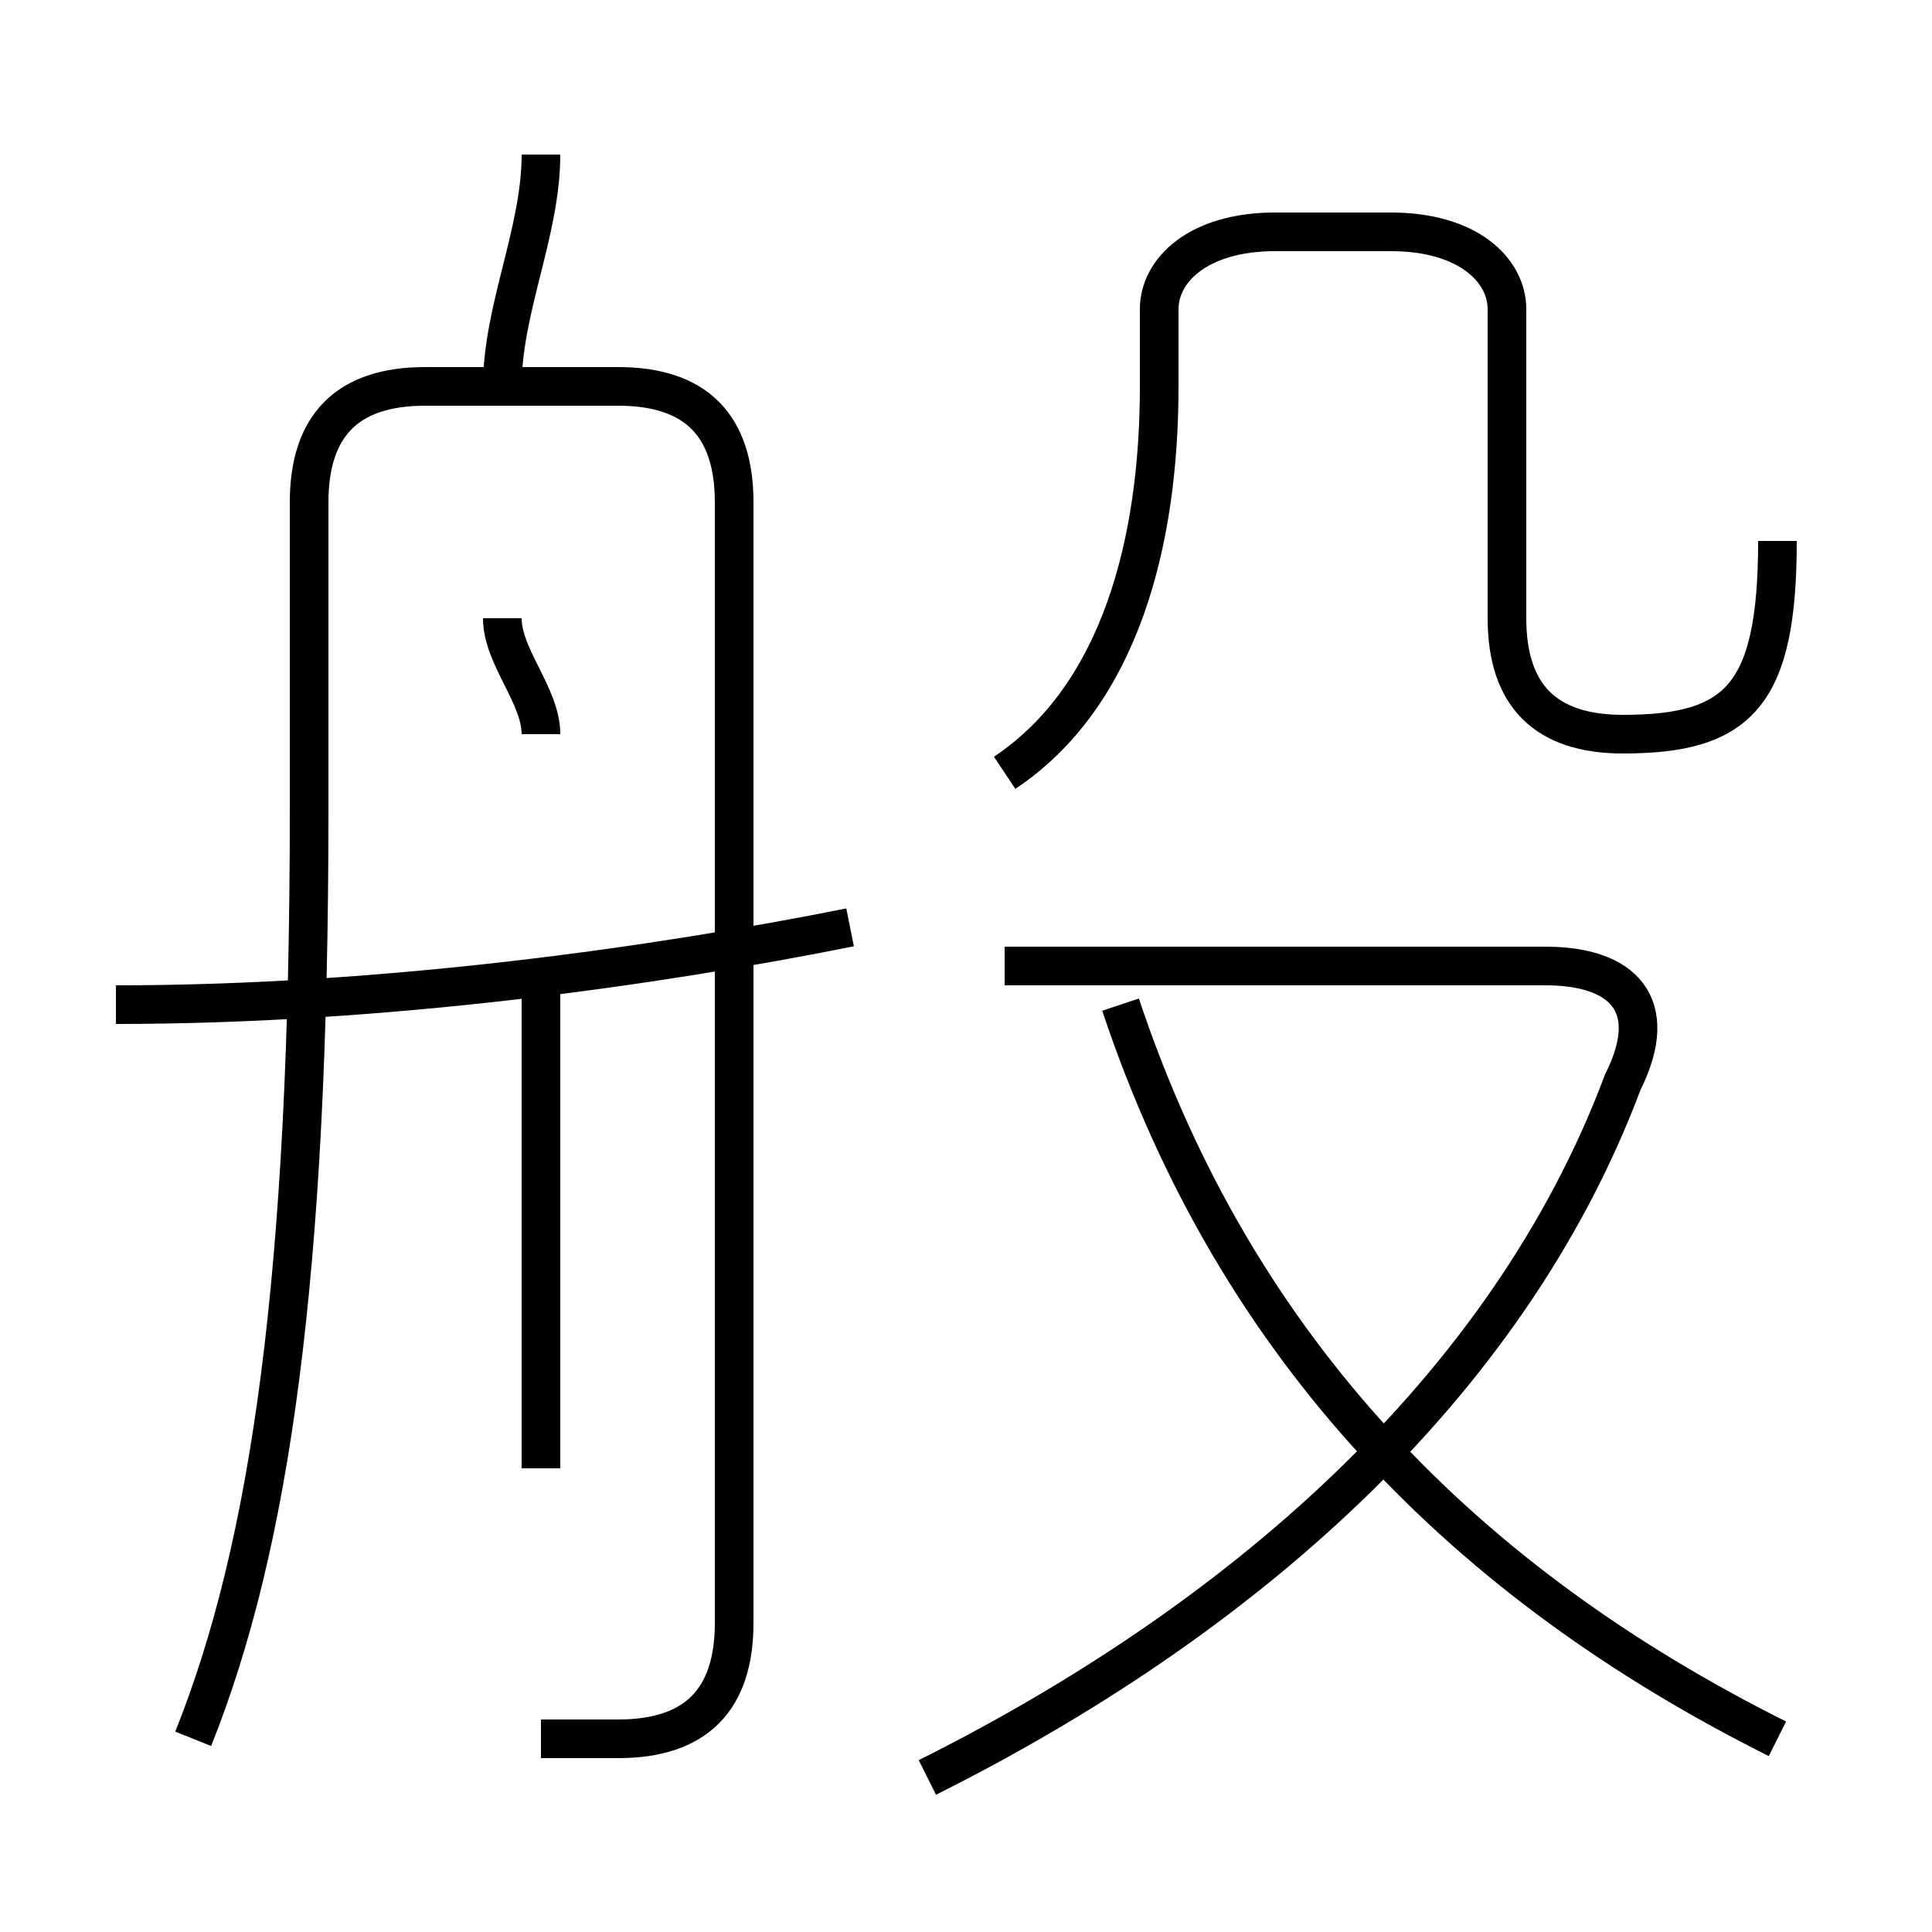 <?xml version='1.0' encoding='utf8'?>
<svg viewBox="0.0 -6.0 50.0 50.0" version="1.1" xmlns="http://www.w3.org/2000/svg">
<rect x="0.0" y="-6.0" width="50.0" height="50.0" fill="#808080" stroke="none"/>
<rect x="-1000" y="-1000" width="2000" height="2000" stroke="white" fill="white"/>
<g style="fill:white;stroke:#000000;  stroke-width:1">
<path d="M 14 1 C 15 1 15 1 16 1 C 18 1 19 0 19 -2 L 19 -31 C 19 -33 18 -34 16 -34 L 11 -34 C 9 -34 8 -33 8 -31 L 8 -23 C 8 -11 7 -4 5 1 M 14 -6 L 14 -19 M 3 -18 C 10 -18 17 -19 22 -20 M 14 -25 C 14 -26 13 -27 13 -28 M 24 2 C 32 -2 39 -8 42 -16 C 43 -18 42 -19 40 -19 L 26 -19 M 46 1 C 38 -3 32 -9 29 -18 M 13 -34 C 13 -36 14 -38 14 -40 M 26 -24 C 29 -26 30 -30 30 -34 L 30 -36 C 30 -37 31 -38 33 -38 L 36 -38 C 38 -38 39 -37 39 -36 L 39 -28 C 39 -26 40 -25 42 -25 C 45 -25 46 -26 46 -30" transform="translate(0.0 38.0)" />
</g>
</svg>